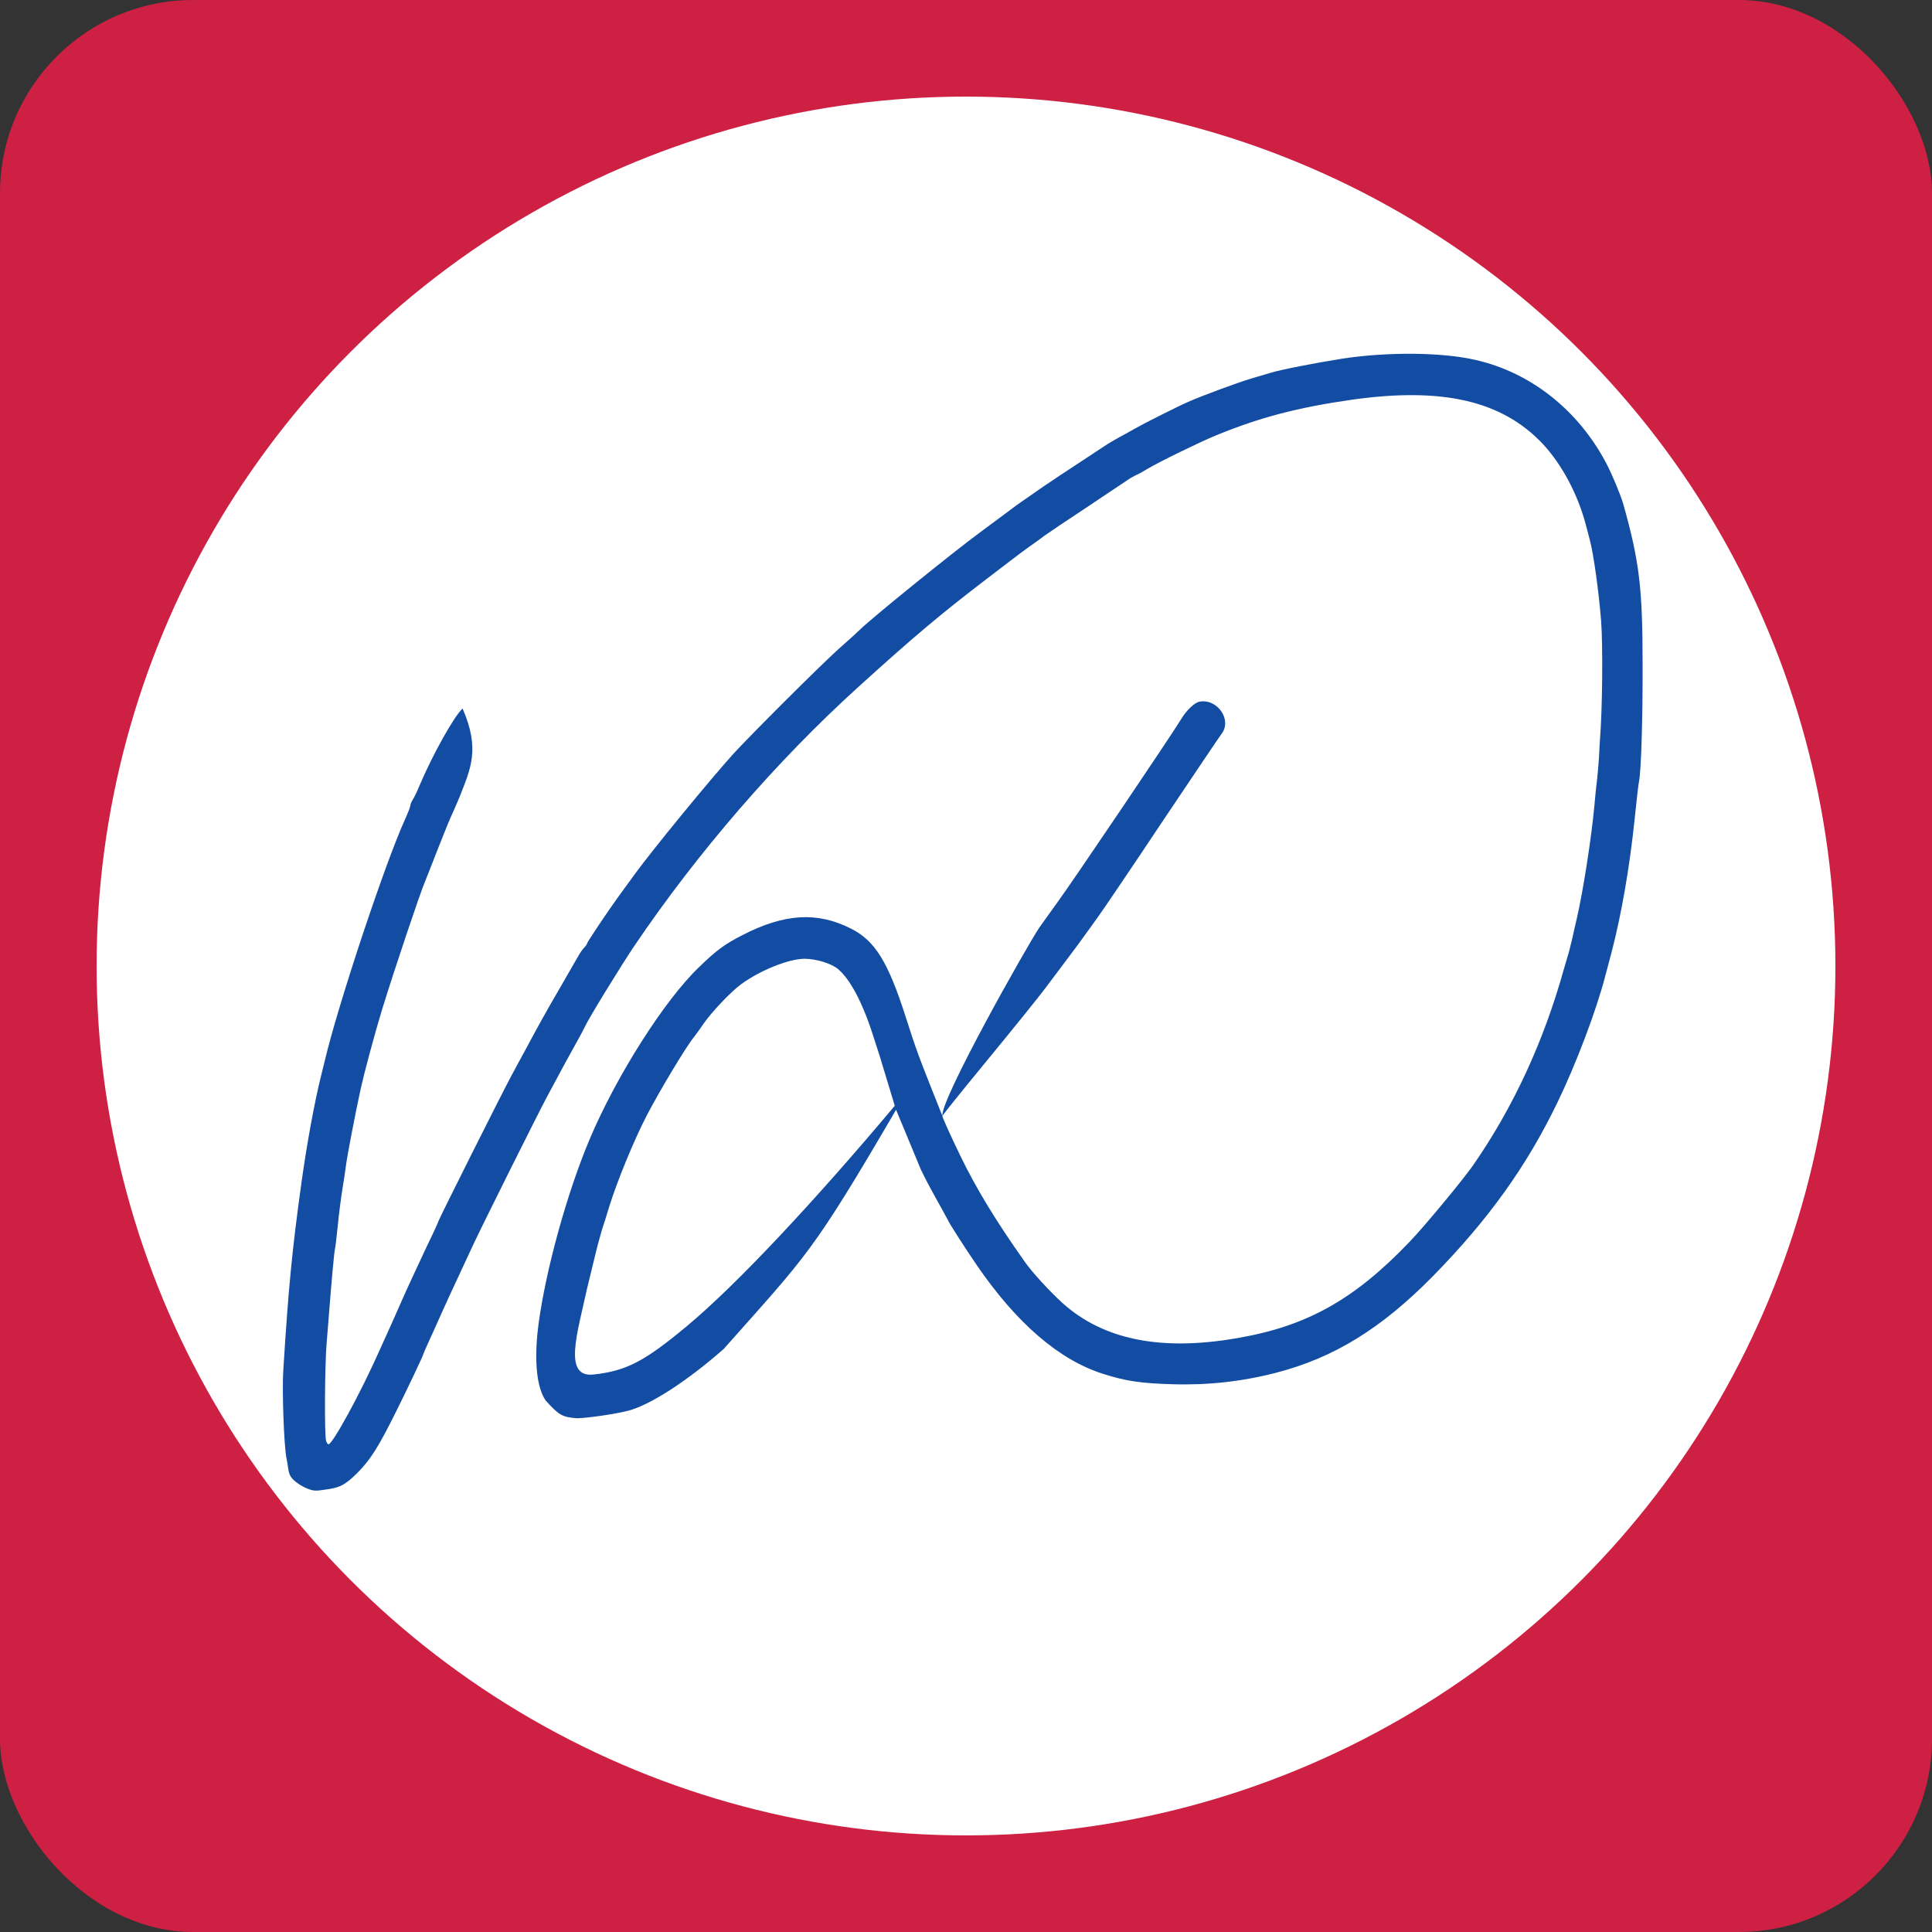 <?xml version="1.0" encoding="UTF-8" standalone="no"?>
<!-- Created with Inkscape (http://www.inkscape.org/) -->

<svg
   xmlns:dc="http://purl.org/dc/elements/1.1/"
   xmlns:cc="http://creativecommons.org/ns#"
   xmlns:rdf="http://www.w3.org/1999/02/22-rdf-syntax-ns#"
   xmlns:svg="http://www.w3.org/2000/svg"
   xmlns="http://www.w3.org/2000/svg"
   xmlns:sodipodi="http://sodipodi.sourceforge.net/DTD/sodipodi-0.dtd"
   xmlns:inkscape="http://www.inkscape.org/namespaces/inkscape"
   width="500"
   height="500"
   viewBox="0 0 500 500"
   version="1.1"
   id="svg1401"
   inkscape:export-filename="C:\Users\Erdem\Desktop\logo.png"
   inkscape:export-xdpi="96"
   inkscape:export-ydpi="96"
   inkscape:version="0.92.3 (2405546, 2018-03-11)"
   sodipodi:docname="logo-2.svg">
  <rect x="0" y="0" width="500" height="500" fill="#333333" stroke="none"/>
  <defs
     id="defs1395">
    <linearGradient
       id="linearGradient4577">
      <stop
         style="stop-color:#0d47a1;stop-opacity:1;"
         offset="0"
         id="stop4573" />
      <stop
         id="stop4601"
         offset="0.25"
         style="stop-color:#0d47a1;stop-opacity:0.396;" />
      <stop
         id="stop4599"
         offset="0.5"
         style="stop-color:#0d47a1;stop-opacity:0.51;" />
      <stop
         style="stop-color:#0d47a1;stop-opacity:0.259;"
         offset="1"
         id="stop4575" />
    </linearGradient>
  </defs>
  <sodipodi:namedview
     id="base"
     pagecolor="#ffffff"
     bordercolor="#666666"
     borderopacity="1.0"
     inkscape:pageopacity="0"
     inkscape:pageshadow="2"
     inkscape:zoom="0.98994949"
     inkscape:cx="37.973792"
     inkscape:cy="341.84885"
     inkscape:document-units="px"
     inkscape:current-layer="layer1"
     showgrid="false"
     units="px"
     inkscape:snap-bbox="true"
     inkscape:bbox-paths="true"
     inkscape:bbox-nodes="true"
     inkscape:pagecheckerboard="true"
     inkscape:showpageshadow="false"
     inkscape:window-width="1920"
     inkscape:window-height="1003"
     inkscape:window-x="-9"
     inkscape:window-y="-9"
     inkscape:window-maximized="1" />
  <g
     inkscape:label="Layer 1"
     inkscape:groupmode="layer"
     id="layer1"
     transform="translate(0,-622.52)">
    <rect
       style="opacity:1;fill:#ce2043;fill-opacity:1;fill-rule:nonzero;stroke:none;stroke-width:0;stroke-miterlimit:4;stroke-dasharray:none;stroke-opacity:1;paint-order:fill markers stroke"
       id="rect860"
       width="500"
       height="500"
       x="0"
       y="622.52"
       rx="50" />
    <circle
       style="opacity:1;fill:#ffffff;fill-opacity:1;fill-rule:nonzero;stroke:none;stroke-width:0;stroke-miterlimit:4;stroke-dasharray:none;stroke-opacity:1;paint-order:fill markers stroke"
       id="path824"
       cx="250"
       cy="872.52"
       r="225" />
    <g
       id="layer102"
       style="fill:#ff0000;fill-opacity:1;stroke:none;stroke-width:0;stroke-miterlimit:4;stroke-dasharray:none;stroke-opacity:1"
       transform="matrix(0,0.068,-0.068,0,713.529,556.179)"
       inkscape:export-xdpi="600"
       inkscape:export-ydpi="600" />
    <g
       id="layer102-5"
       style="fill:#0d47a1;fill-opacity:1;stroke:#0d47a1;stroke-width:0;stroke-miterlimit:4;stroke-dasharray:none;stroke-opacity:0.02"
       transform="matrix(0,0.048,-0.048,0,544.811,628.184)"
       inkscape:export-xdpi="600"
       inkscape:export-ydpi="600">
      <path
         d="m 7273.056,9822.993 c -449.353,-28.084 -647.951,-47.142 -1023.08,-99.299 -200.604,-28.085 -426.283,-69.208 -566.706,-104.314 -19.057,-5.015 -57.172,-14.042 -85.257,-21.063 -300.906,-71.214 -1064.204,-324.978 -1296.904,-431.298 -35.106,-16.048 -69.208,-29.088 -75.227,-29.088 -7.021,0 -21.063,-6.018 -32.097,-13.039 -11.033,-7.021 -45.136,-24.072 -75.227,-36.109 -166.501,-70.211 -378.138,-188.568 -416.253,-232.701 219.955,-95.679 324.174,-43.182 478.44,17.051 32.097,13.039 81.245,35.106 110.332,48.145 29.087,13.039 114.344,47.142 188.568,76.23 74.224,29.087 144.435,56.169 155.468,61.184 63.19,27.081 478.44,166.501 697.098,233.703 133.402,40.121 326.984,92.278 421.268,113.341 138.417,30.091 360.084,72.217 405.22,78.236 26.078,3.009 86.26,12.036 134.405,20.06 48.145,8.024 137.414,19.057 197.595,25.076 61.184,6.018 117.353,13.039 125.377,15.045 13.039,4.012 168.507,18.054 334.005,31.094 32.097,2.006 111.335,9.027 175.528,14.042 123.371,10.03 488.471,12.036 523.576,3.009 11.033,-3.009 20.06,-9.027 20.06,-13.039 0,-22.066 -275.83,-172.519 -496.495,-270.815 -27.081,-12.036 -79.239,-36.109 -115.347,-52.157 -68.205,-31.094 -72.217,-32.097 -160.483,-71.214 -88.266,-39.118 -166.501,-76.23 -299.903,-138.417 -67.202,-33.1 -125.377,-59.178 -128.387,-59.178 -7.021,0 -687.068,-341.027 -780.349,-391.178 -44.133,-24.073 -105.317,-56.169 -135.408,-73.221 -134.405,-72.217 -195.589,-105.317 -344.036,-191.577 -87.263,-50.151 -167.504,-96.29 -177.534,-102.308 -11.033,-6.018 -28.085,-18.054 -38.115,-27.081 -10.03,-10.03 -21.063,-17.051 -24.072,-17.051 -7.021,0 -171.516,-110.332 -254.767,-170.513 -33.1,-24.073 -88.266,-64.193 -122.368,-89.269 -128.387,-93.281 -502.513,-400.205 -643.938,-527.588 -101.305,-92.278 -482.452,-474.428 -566.706,-568.712 -49.148,-56.169 -97.293,-108.326 -106.32,-117.353 -60.181,-61.184 -409.232,-491.479 -524.579,-647.951 -49.148,-66.199 -101.305,-136.411 -115.347,-155.468 -15.045,-19.057 -34.103,-46.139 -44.133,-60.181 -9.027,-14.042 -33.1,-47.142 -52.157,-75.226 -30.091,-41.124 -131.396,-193.583 -250.755,-376.132 -13.039,-19.057 -34.103,-55.166 -48.145,-80.242 -13.039,-25.076 -34.103,-63.19 -47.142,-85.257 -27.082,-47.142 -121.365,-234.707 -143.432,-285.861 -35.106,-79.239 -105.317,-270.815 -126.38,-341.027 -12.036,-41.124 -26.078,-88.266 -31.094,-105.317 -17.051,-56.169 -51.154,-229.691 -76.23,-386.163 -37.112,-242.731 -35.106,-540.628 8.024,-722.174 68.205,-294.888 268.809,-548.652 554.67,-700.108 61.184,-32.097 169.51,-77.233 220.664,-92.278 307.927,-86.26 449.353,-104.314 862.597,-104.314 298.9,-1.003 578.742,8.024 631.902,19.057 11.033,3.009 108.326,14.042 215.649,25.076 249.752,26.078 505.522,70.211 712.144,124.374 52.157,14.042 106.32,28.084 120.362,32.097 190.574,49.148 480.446,159.48 687.068,259.782 344.036,166.501 629.896,372.12 932.808,669.014 283.854,278.839 442.332,536.615 522.573,849.558 47.142,182.549 67.202,368.108 61.184,557.679 -5.015,170.513 -17.051,250.755 -56.169,373.123 -75.227,236.713 -273.824,466.404 -585.763,680.047 -90.272,62.187 -236.713,155.468 -242.731,155.468 -89.529,47.663 -176.779,100.314 -273.824,146.441 l -321.217,133.276 c 772.179,451.461 777.567,474.588 1289.131,928.921 173.522,196.592 304.918,400.205 334.005,517.558 18.054,69.208 39.118,219.661 40.121,274.827 -6.491,78.324 -15.807,96.115 -96.29,168.507 -88.48,59.392 -266.803,57.172 -410.235,38.115 -292.882,-39.118 -708.132,-153.462 -998.004,-275.83 -342.03,-144.435 -749.256,-403.214 -927.793,-589.775 -92.278,-95.287 -122.368,-136.411 -172.519,-233.703 -116.35,-225.679 -127.383,-402.211 -36.109,-583.757 65.196,-130.393 177.534,-200.604 474.428,-295.891 196.592,-63.19 196.596,-63.323 536.615,-198.598 -88.14,11.535 -916.76,-456.374 -1014.053,-521.57 -12.036,-8.024 -75.226,-54.163 -141.426,-101.305 -105.317,-77.233 -899.708,-613.848 -984.965,-665.002 -48.145,-29.088 -88.266,-72.217 -93.281,-98.296 -18.054,-97.293 99.299,-177.535 174.525,-118.356 14.042,11.033 223.673,151.456 465.401,313.945 242.731,161.486 478.44,320.966 525.582,355.069 47.142,34.103 99.299,71.214 115.347,83.251 26.078,18.054 102.308,76.23 261.788,195.589 67.202,51.154 180.543,142.429 437.317,353.063 136.411,112.338 250.755,203.613 253.764,203.613 8.024,0 97.293,-40.121 215.649,-97.293 176.531,-85.257 355.069,-194.586 567.709,-345.039 57.172,-39.118 162.489,-136.411 223.673,-203.613 199.601,-220.664 262.791,-532.603 190.574,-944.844 -64.193,-374.126 -206.622,-628.893 -517.558,-926.79 -84.254,-81.245 -334.005,-287.867 -414.247,-344.036 -313.945,-217.655 -669.014,-381.147 -1058.186,-489.474 -22.066,-6.018 -51.154,-15.045 -65.196,-19.057 -14.042,-5.015 -56.169,-16.048 -95.287,-25.076 -38.115,-8.024 -88.266,-20.06 -110.332,-25.076 -151.456,-35.106 -444.338,-80.242 -611.842,-95.287 -38.115,-3.009 -104.314,-10.03 -145.438,-15.045 -41.124,-4.012 -95.287,-9.027 -120.362,-10.03 -25.076,-1.003 -65.196,-3.009 -90.272,-5.015 -161.486,-13.039 -503.516,-16.048 -638.923,-6.018 -152.459,12.036 -365.099,41.124 -436.313,61.184 -21.063,5.015 -57.172,15.045 -80.242,21.063 -165.498,43.13 -327.987,130.393 -437.317,232.701 -232.701,219.661 -306.924,540.628 -237.716,1030.101 42.127,292.882 95.287,495.492 192.58,732.204 37.112,90.272 145.438,311.939 181.547,371.117 12.036,19.057 26.078,45.136 32.097,58.175 5.015,12.036 18.054,35.106 29.088,50.151 10.03,15.045 75.227,113.341 145.438,217.655 69.208,105.317 138.417,207.625 153.462,228.688 16.048,20.06 41.124,56.169 58.175,80.242 16.048,23.07 48.145,65.196 70.211,94.284 22.067,29.088 72.217,94.284 110.332,144.435 182.549,238.719 309.933,390.175 577.739,685.062 397.196,438.32 893.69,867.612 1397.206,1207.636 109.329,73.22 390.175,245.74 431.298,263.794 11.033,5.015 39.118,20.06 61.184,32.097 51.154,29.088 192.58,106.32 320.966,174.525 98.296,52.157 675.032,340.024 792.385,395.19 33.1,15.045 110.332,51.154 170.513,79.239 61.184,29.088 151.456,70.211 200.604,92.278 50.151,22.067 118.356,53.16 153.462,69.208 35.106,16.048 65.196,29.087 67.202,29.087 6.018,0 184.556,84.254 310.936,147.444 191.577,95.287 259.782,138.417 330.996,209.631 64.193,65.196 79.239,93.281 89.269,175.528 5.015,42.127 15.036,59.791 -23.455,128.247 -49.148,77.233 -67.82,60.321 -148.061,77.372 -62.187,13.039 -360.084,24.073 -469.413,17.051 z m 20.06,-1671.031 c -19.057,-177.534 -70.211,-275.83 -259.782,-503.516 -225.679,-271.818 -683.97,-698.276 -1189.491,-1122.553 -362.958,109.3 -228.151,69.243 -367.446,113.265 -242.858,76.752 -332.752,149.701 -369.863,192.831 -30.09,37.112 -55.166,117.353 -55.166,180.543 0,84.254 62.187,239.722 137.414,342.03 40.121,55.166 152.459,161.486 214.646,203.613 24.073,16.048 57.172,40.121 72.217,52.157 53.16,43.13 292.882,186.562 422.271,253.764 132.399,68.205 349.051,157.474 487.467,200.604 41.124,12.036 100.302,31.094 130.393,41.124 30.091,9.027 105.317,29.088 165.498,43.13 61.184,15.045 129.389,31.094 152.459,37.112 231.722,49.733 475.772,130.041 459.383,-34.103 z"
         id="path7"
         inkscape:connector-curvature="0"
         style="opacity:0.97;fill:#0d47a1;fill-opacity:1;stroke:#0d47a1;stroke-width:0;stroke-miterlimit:4;stroke-dasharray:none;stroke-opacity:0.02"
         sodipodi:nodetypes="cccccsscccssccccscccccsccscscccccsccccccccccccccccccccccccccccccccccccccccccccccccccscccsccccccccccccscccccccccccccscccccccccsscccccccccscsccccccccc"
         inkscape:export-xdpi="600"
         inkscape:export-ydpi="600" />
    </g>
  </g>
</svg>

